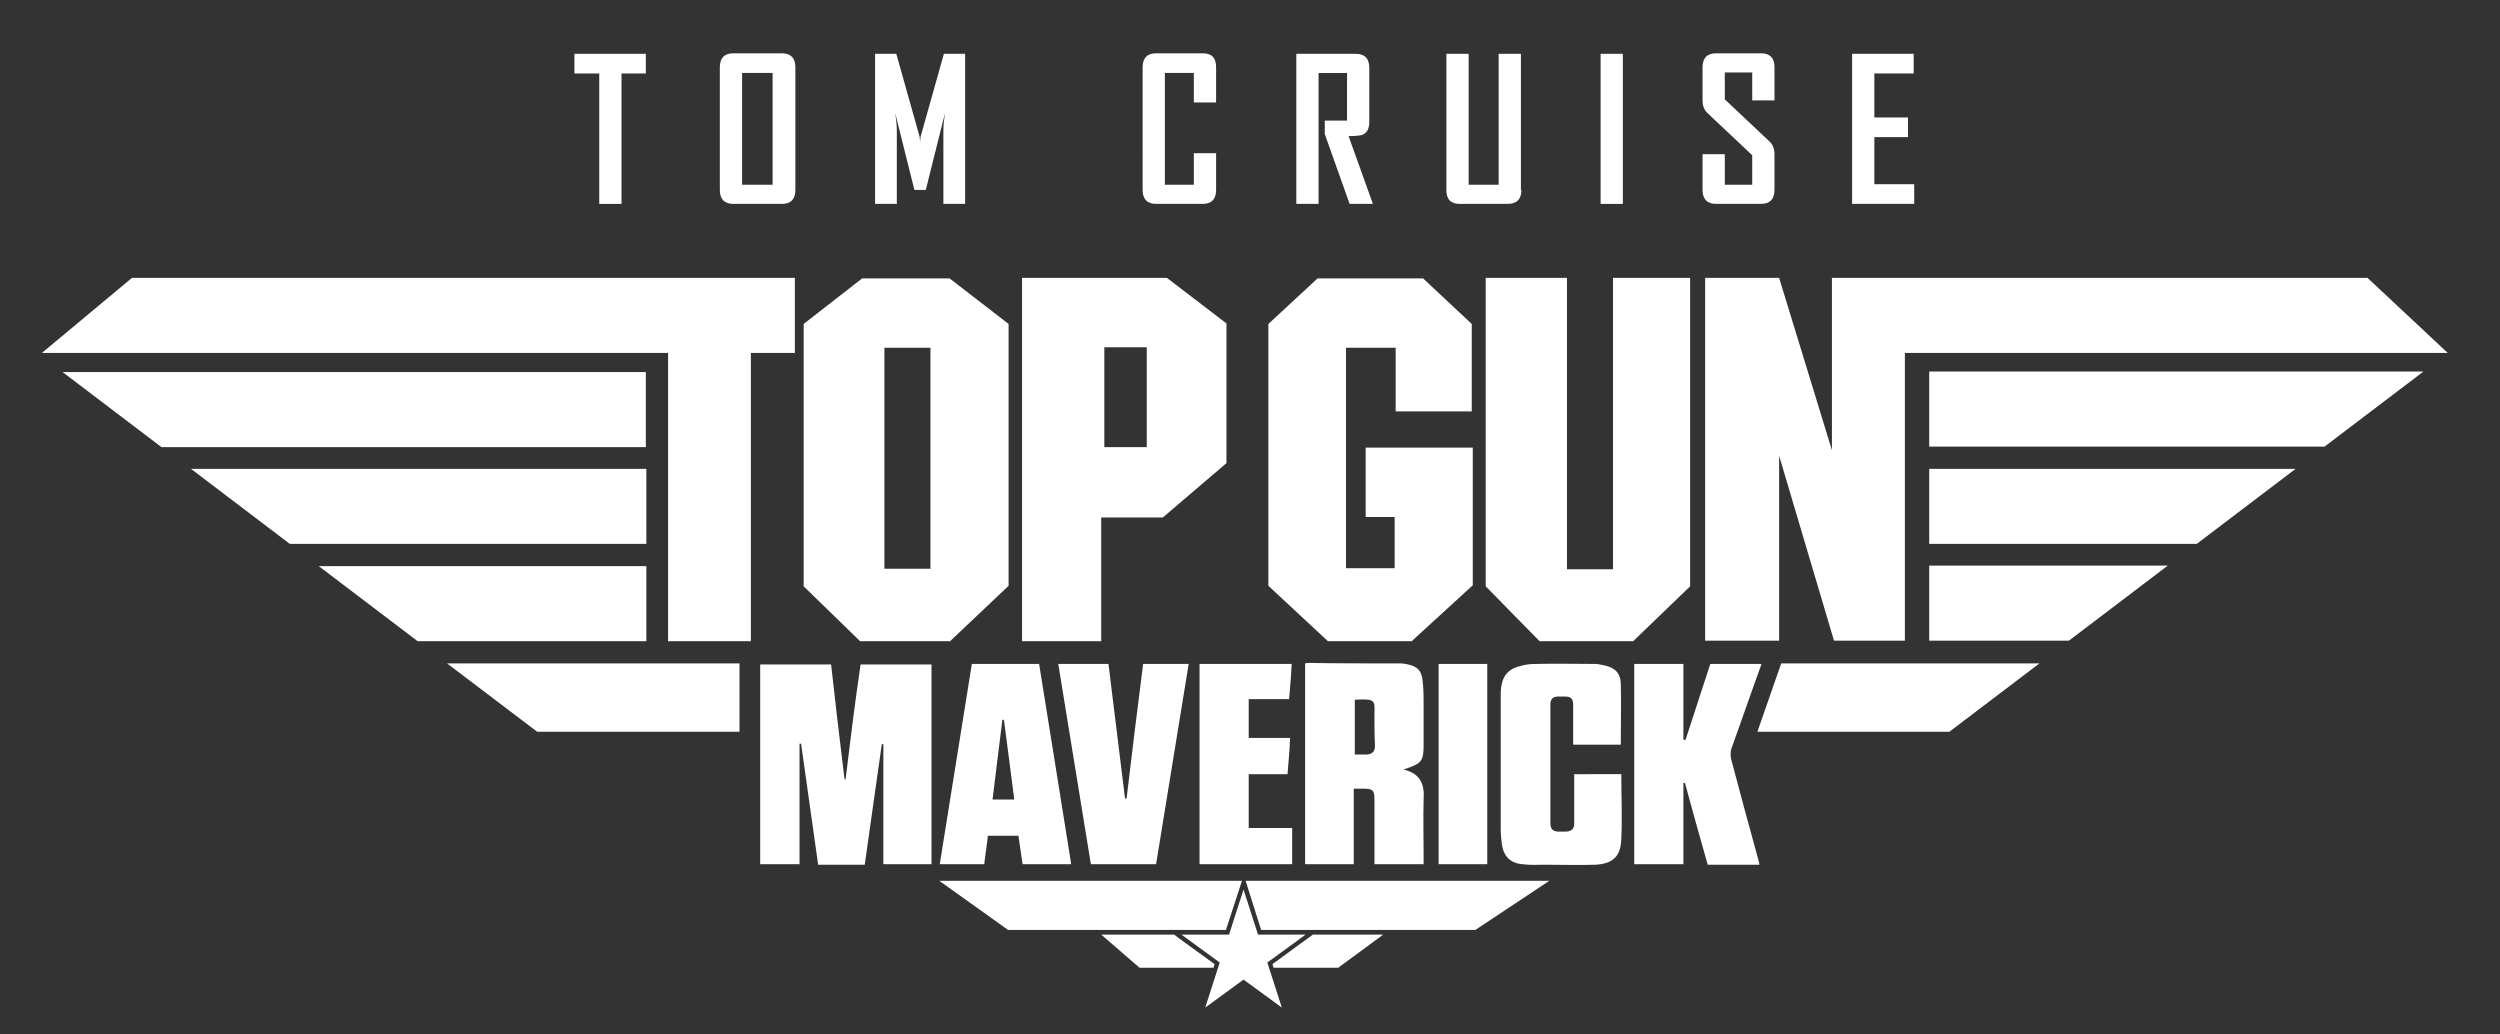 <?xml version="1.0" encoding="utf-8"?>
<!-- Generator: Adobe Illustrator 19.0.0, SVG Export Plug-In . SVG Version: 6.00 Build 0)  -->
<svg version="1.1" id="Selfmade_by_NICF-Nettie" xmlns="http://www.w3.org/2000/svg" xmlns:xlink="http://www.w3.org/1999/xlink"
	 x="0px" y="0px" viewBox="0 0 483.1 199.9" style="enable-background:new 0 0 483.1 199.9;" xml:space="preserve">
<rect x="0" y="0" width="483.1" height="199.9" fill="#333333" stroke="none"/>
<style type="text/css">
	.st0{fill:#FFFFFF;}
</style>
<g id="Top_Gun_Maverick">
	<path class="st0" d="M343.6,87.4l10.8,36.4h13.7V68.2h75.5v0H473l-15.5-14.5h-73.6v0h-29.9V87l-10.2-33.3h-14.3v70.1h14.3V87.4z
		 M187.8,128.3c-2.1,12.9-4.1,25.8-6.2,38.7h8.6c0.2-1.9,0.5-3.6,0.7-5.5h5.9c0.3,1.8,0.5,3.6,0.8,5.5h9.4
		c-2.1-13-4.1-25.8-6.2-38.7H187.8z M191.8,154.5c0.6-5.2,1.3-10.3,1.9-15.4c0.1,0,0.2,0,0.3,0c0.7,5.1,1.3,10.2,2,15.4H191.8z
		 M124.9,90.6h-88l19.1,14.5h68.9V90.6z M124.9,71.9H12.1l19.1,14.5h93.6V71.9z M223.4,167c2.1-12.9,4.2-25.8,6.3-38.7h-8.8
		c-1.1,8.7-2.2,17.4-3.2,26c-0.1,0-0.2,0-0.3,0c-1.1-8.7-2.1-17.3-3.2-26h-9.7c2.1,13,4.2,25.8,6.3,38.7H223.4z M278,167h9.4v-38.7
		H278V167z M212.8,100h11.9L237,89.5v-27l-11.5-8.8h-28v70.2h15.3V100z M213.4,67.1h8.2v19.3h-8.2V67.1z M272.9,123.8l11.7-10.7
		V86.5h-20.7v13.4h5.6v9.9h-9.4V67.2h9.6v12.3h14.7V62.6l-9.4-8.8h-20.4l-9.5,8.8v50.6l11.5,10.7H272.9z M271.2,148.7
		c3.7-1.2,3.9-1.6,3.9-5.1c0-2.4,0-4.9,0-7.3c0-1.6,0-3.2-0.2-4.8c-0.2-1.9-1-2.7-2.8-3.1c-0.5-0.1-1-0.2-1.5-0.2c-6,0-12,0-18-0.1
		c-0.1,0-0.3,0.1-0.4,0.1V167h9.4v-14.6c0.7,0,1.3,0,1.8,0c1.9,0,2.2,0.3,2.2,2.2c0,3.1,0,6.2,0,9.2v3.2h9.5c0-0.6,0-1,0-1.3
		c0-3.7-0.1-7.4,0-11.2C275.3,151.7,274.6,149.5,271.2,148.7z M265.7,144.1c0,1.1-0.5,1.6-1.5,1.7c-0.7,0-1.5,0-2.4,0v-10.5
		c0.1-0.1,0.2-0.1,0.2-0.1c4.1-0.2,3.6,0.2,3.6,3.4C265.6,140.3,265.6,142.2,265.7,144.1z M249.1,135.2c0.2-2.4,0.4-4.6,0.5-6.9
		h-17.8V167h17.9v-7h-8.4v-10.4h7.5c0.2-2.4,0.4-4.6,0.5-7h-8v-7.5H249.1z M183.7,123.8l11.2-10.6V62.6l-11.4-8.8h-16.9l-11.3,8.8
		v50.7l10.9,10.6H183.7z M170.9,67.2h8.9v42.7h-8.9V67.2z M339.6,141.4h37.1l17.4-13.2h-49.9L339.6,141.4z M334.5,146.6
		c-0.1-0.5-0.1-1.2,0-1.7c0.9-2.6,1.9-5.3,2.8-7.9c1-2.8,2-5.7,3.1-8.7h-9.9c-1.6,4.9-3.2,9.8-4.8,14.7l-0.4-0.1v-14.6h-9.5V167h9.5
		v-15.7c0.1,0,0.2,0,0.3,0c1.4,5.2,2.9,10.5,4.4,15.8h10c-0.1-0.4-0.1-0.6-0.2-0.9C338,159.6,336.2,153.1,334.5,146.6z M326.7,53.7
		h-15V110h-8.9V53.7h-15.7v59.6l10.4,10.6h18.1l11-10.6V53.7z M304.2,149.5c0,3.2,0,6.4,0,9.6c0,1.1-0.5,1.5-1.5,1.6
		c-0.6,0-1.1,0-1.7,0c-1-0.1-1.4-0.6-1.4-1.6c0-7.7,0-15.4,0-23c0-1,0.5-1.5,1.5-1.5c0.4,0,0.9,0,1.3,0c1.2,0,1.6,0.4,1.6,1.7
		c0,2,0,4.1,0,6.1c0,0.5,0,1,0,1.5h9.2c0-4,0.1-8,0-11.9c-0.1-2-1.2-3-3.1-3.4c-0.6-0.1-1.2-0.3-1.8-0.3c-3.8,0-7.7-0.1-11.5,0
		c-1,0-2,0.1-3,0.4c-2.2,0.5-3.4,1.8-3.7,4c-0.1,0.6-0.1,1.3-0.1,1.9c0,8.6,0,17.1,0,25.7c0,0.9,0.1,1.8,0.2,2.7
		c0.3,2.4,1.6,3.8,4,4c1.5,0.2,2.9,0.1,4.4,0.1c3.2,0,6.5,0.1,9.7,0c3.4-0.2,4.9-1.6,5-5c0.2-4.1,0-8.3,0-12.5H304.2z M124.9,109.4
		H61.6l19.1,14.5h44.2V109.4z M243.7,179.7h11.2l0,0h30.2l14.3-9.5h-58.7L243.7,179.7z M372.8,105.1h51.7l19.1-14.5h-70.8V105.1z
		 M372.8,123.8h27l19.1-14.5h-46.1V123.8z M372.8,86.3h76.4l19.1-14.5h-95.5V86.3z M153.7,53.7H25.5L8.1,68.2h121v55.7h16V68.2h8.5
		V53.7z M103.8,141.4h39.1v-13.2H86.4L103.8,141.4z M163.4,150.6c-0.1,0-0.1,0-0.2,0c-0.9-7.4-1.8-14.9-2.6-22.2h-13.7V167h7.6
		v-23.3c0.1,0,0.2,0,0.3,0c1.1,7.8,2.2,15.5,3.3,23.4h9c1.1-7.8,2.2-15.5,3.3-23.3c0.1,0,0.2,0,0.3,0V167h9.3v-38.6h-13.7
		C165.2,135.8,164.3,143.2,163.4,150.6z M225.7,179.7l11.2,0l3.1-9.5h-58.5l13.3,9.5L225.7,179.7L225.7,179.7z M252.3,180.6h-9.2
		l-2.8-8.7l-2.8,8.7h-9.2l7.4,5.4l-2.8,8.7l7.4-5.4l7.4,5.4l-2.8-8.7L252.3,180.6z M245.9,186.3l0.2,0.7h12.5l8.7-6.4h-13.6
		L245.9,186.3z M234.7,186.3l-6.9-5l-0.9-0.7h-14.1l7.4,6.4h14.3L234.7,186.3z"/>
</g>
<g id="Tom_Cruise">
	<g>
		<path class="st0" d="M124.9,14.2h-4.8v25.2h-4.3V14.2h-4.8v-3.8h13.8V14.2z"/>
		<path class="st0" d="M153.7,36.7c0,1.8-0.9,2.7-2.6,2.7h-9.4c-1.7,0-2.6-0.9-2.6-2.7V13c0-1.8,0.9-2.7,2.6-2.7h9.4
			c1.7,0,2.6,0.9,2.6,2.7V36.7z M149.3,35.6V14.1h-5.9v21.6H149.3z"/>
		<path class="st0" d="M186.5,39.4h-4.2V25.1c0-0.8,0.1-1.8,0.3-3.2l-3.7,14.8h-2.2L173,21.9c0.2,1.4,0.3,2.4,0.3,3.2v14.3h-4.2v-29
			h4.1l4.5,16c0,0.2,0.1,0.6,0.1,1.3c0-0.3,0-0.7,0.1-1.3l4.5-16h4.1V39.4z"/>
		<path class="st0" d="M235,36.7c0,1.8-0.9,2.7-2.6,2.7h-9c-1.7,0-2.6-0.9-2.6-2.7V13c0-1.8,0.9-2.7,2.6-2.7h9
			c1.8,0,2.6,0.9,2.6,2.7v6.8h-4.3v-5.7h-5.6v21.6h5.6v-6.1h4.3V36.7z"/>
		<path class="st0" d="M265.3,39.4h-4.5L256,25.9v-2.6h4.3v-9.2h-5.5v25.3h-4.3v-29h11.5c1.7,0,2.6,0.9,2.6,2.7v10.5
			c0,1.2-0.4,2-1.2,2.4c-0.4,0.2-1.4,0.3-2.8,0.3L265.3,39.4z"/>
		<path class="st0" d="M294,36.7c0,1.8-0.9,2.7-2.7,2.7h-9.2c-1.8,0-2.6-0.9-2.6-2.7V10.4h4.3v25.3h5.8V10.4h4.3V36.7z"/>
		<path class="st0" d="M313.6,39.4h-4.3v-29h4.3V39.4z"/>
		<path class="st0" d="M342.9,36.7c0,1.8-0.9,2.7-2.6,2.7h-8.7c-1.7,0-2.6-0.9-2.6-2.7v-6.9h4.3v5.9h5.3V30l-8.7-8.2
			c-0.6-0.6-0.9-1.4-0.9-2.3V13c0-1.8,0.9-2.7,2.6-2.7h8.7c1.7,0,2.6,0.9,2.6,2.6v6.5h-4.3V14h-5.3v5.2l8.7,8.2
			c0.6,0.6,0.9,1.4,0.9,2.4V36.7z"/>
		<path class="st0" d="M369.9,39.4h-12v-29h11.9v3.8h-7.6v8.5h6.5v3.8h-6.5v9.1h7.7V39.4z"/>
	</g>
</g>
</svg>
